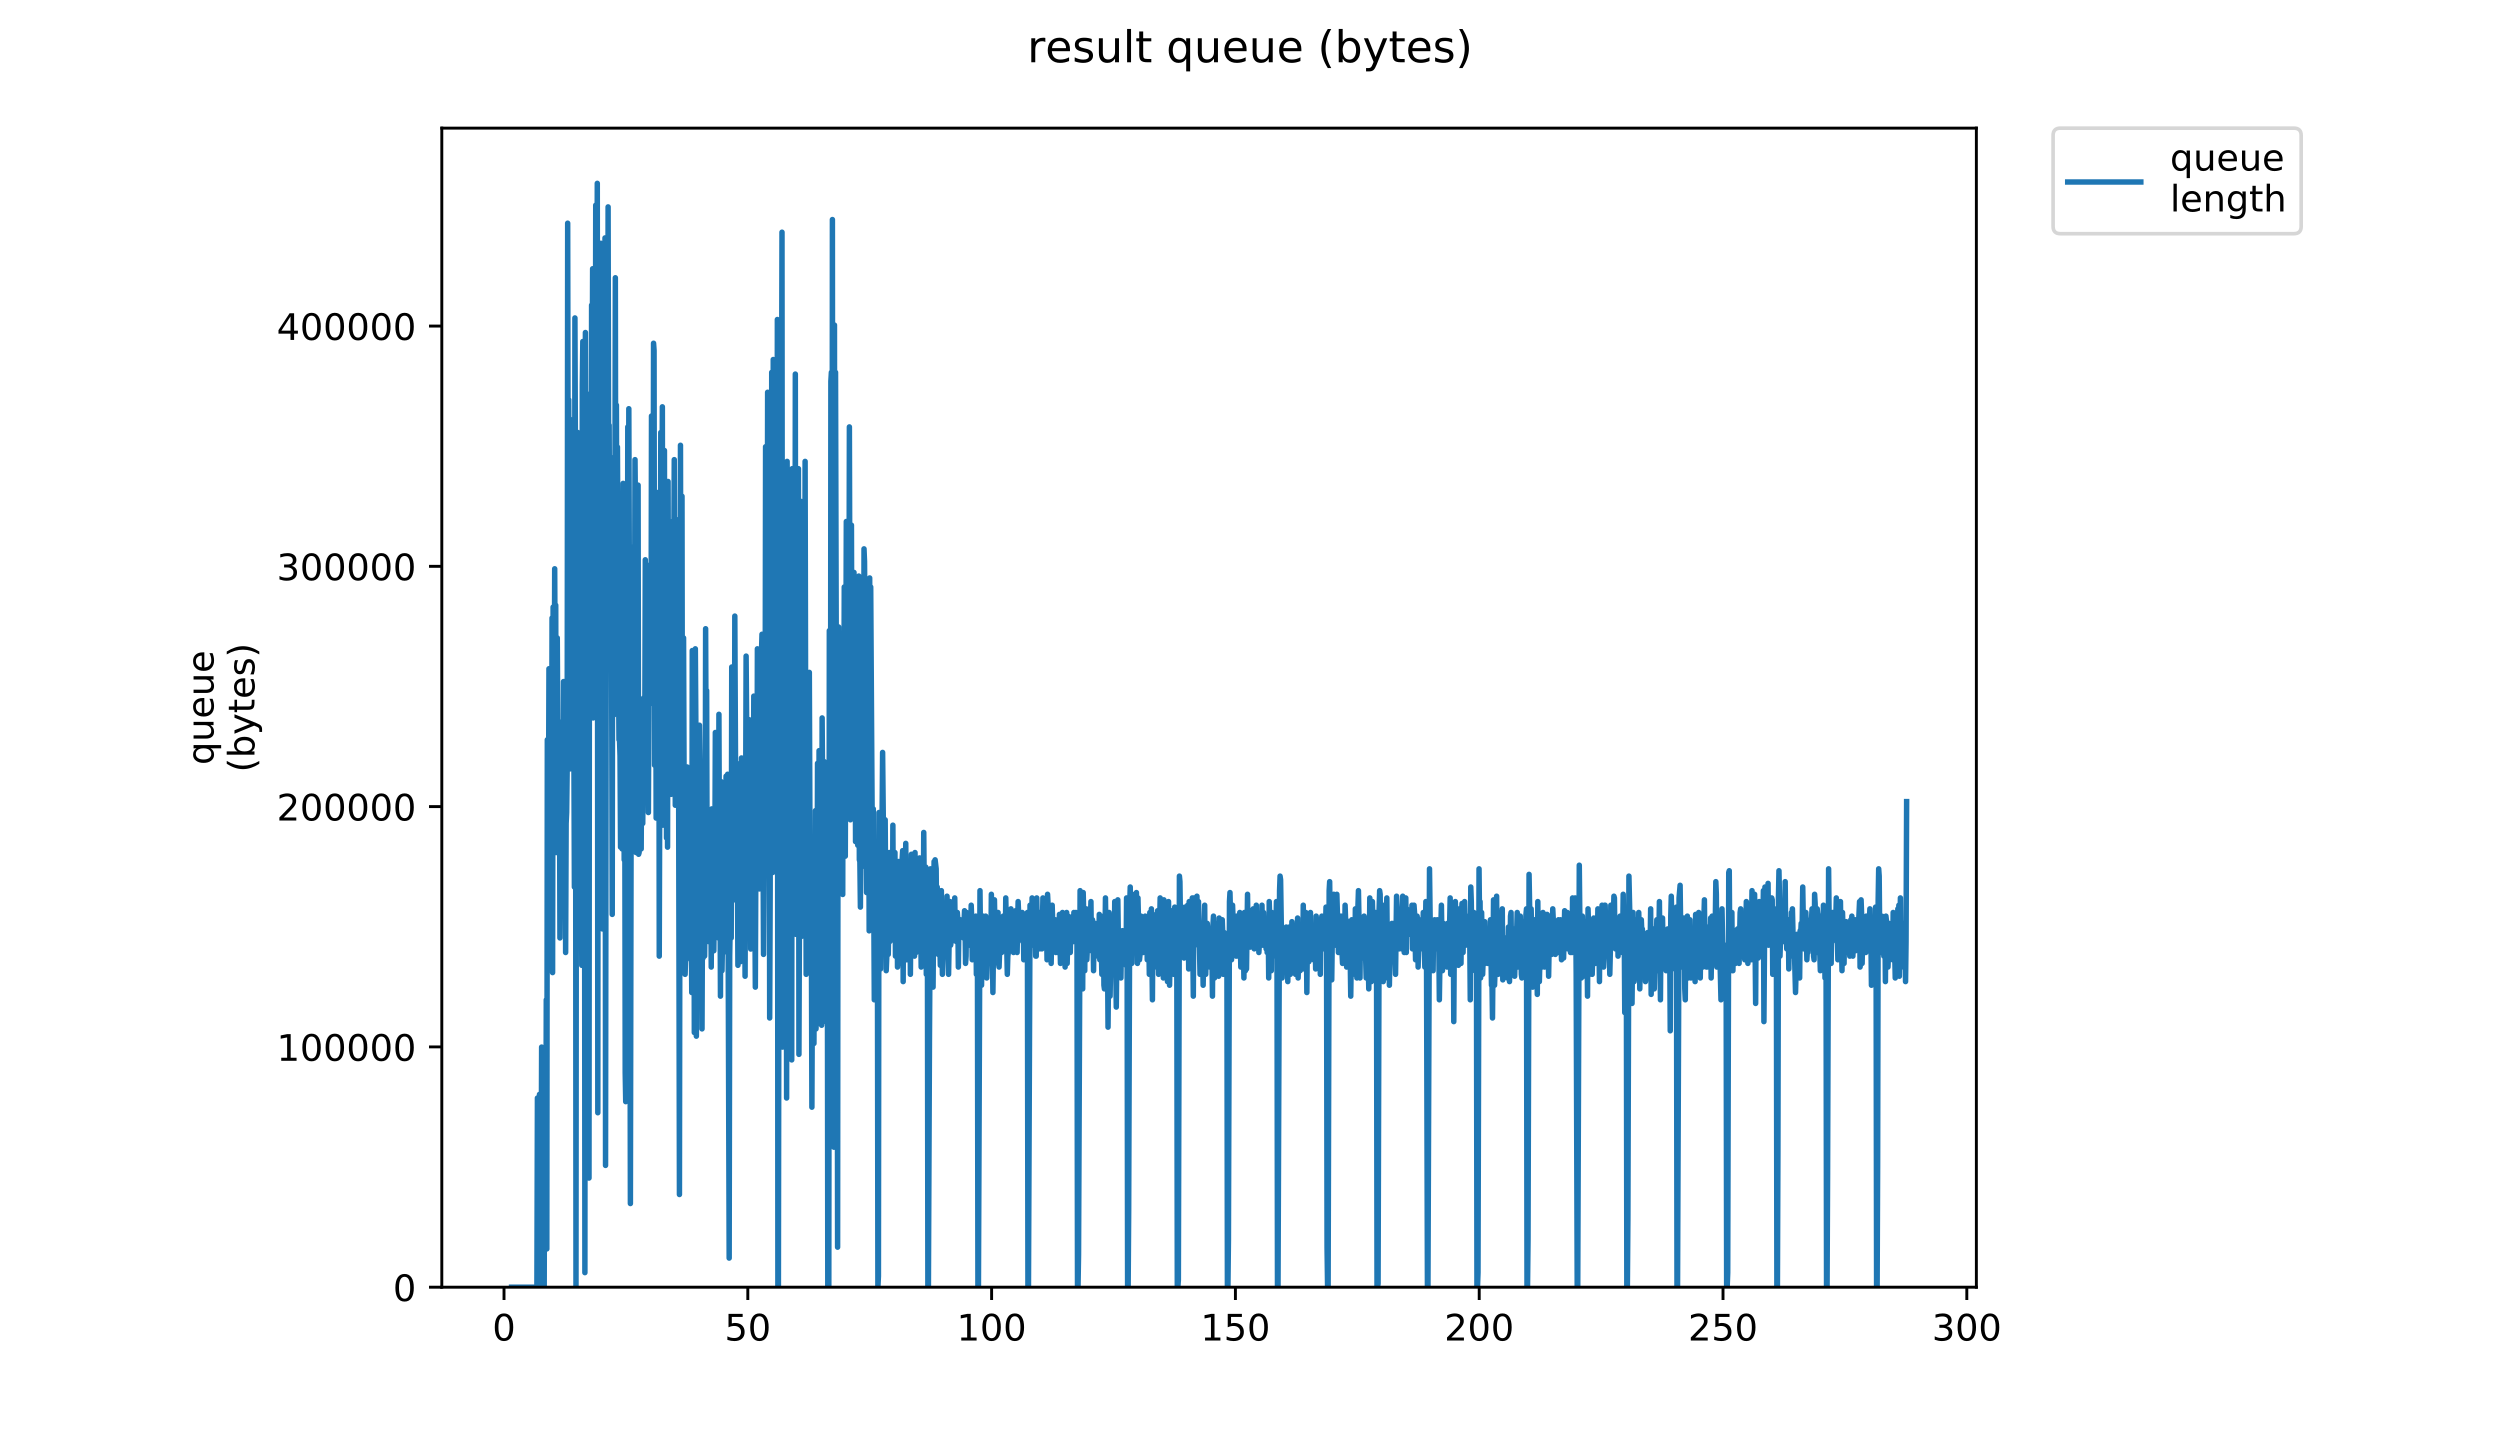<?xml version="1.0" encoding="utf-8" standalone="no"?>
<!DOCTYPE svg PUBLIC "-//W3C//DTD SVG 1.1//EN"
  "http://www.w3.org/Graphics/SVG/1.1/DTD/svg11.dtd">
<!-- Created with matplotlib (https://matplotlib.org/) -->
<svg height="396pt" version="1.1" viewBox="0 0 684 396" width="684pt" xmlns="http://www.w3.org/2000/svg" xmlns:xlink="http://www.w3.org/1999/xlink">
 <defs>
  <style type="text/css">
*{stroke-linecap:butt;stroke-linejoin:round;}
  </style>
 </defs>
 <g id="figure_1">
  <g id="patch_1">
   <path d="M 0 396 
L 684 396 
L 684 0 
L 0 0 
z
" style="fill:#ffffff;"/>
  </g>
  <g id="axes_1">
   <g id="patch_2">
    <path d="M 120.879 352.174 
L 540.734 352.174 
L 540.734 35.062 
L 120.879 35.062 
z
" style="fill:#ffffff;"/>
   </g>
   <g id="matplotlib.axis_1">
    <g id="xtick_1">
     <g id="line2d_1">
      <defs>
       <path d="M 0 0 
L 0 3.5 
" id="m822053a5f5" style="stroke:#000000;stroke-width:0.8;"/>
      </defs>
      <g>
       <use style="stroke:#000000;stroke-width:0.8;" x="137.898" xlink:href="#m822053a5f5" y="352.174"/>
      </g>
     </g>
     <g id="text_1">
      <!-- 0 -->
      <defs>
       <path d="M 31.781 66.406 
Q 24.172 66.406 20.328 58.906 
Q 16.5 51.422 16.5 36.375 
Q 16.5 21.391 20.328 13.891 
Q 24.172 6.391 31.781 6.391 
Q 39.453 6.391 43.281 13.891 
Q 47.125 21.391 47.125 36.375 
Q 47.125 51.422 43.281 58.906 
Q 39.453 66.406 31.781 66.406 
z
M 31.781 74.219 
Q 44.047 74.219 50.516 64.516 
Q 56.984 54.828 56.984 36.375 
Q 56.984 17.969 50.516 8.266 
Q 44.047 -1.422 31.781 -1.422 
Q 19.531 -1.422 13.062 8.266 
Q 6.594 17.969 6.594 36.375 
Q 6.594 54.828 13.062 64.516 
Q 19.531 74.219 31.781 74.219 
z
" id="DejaVuSans-48"/>
      </defs>
      <g transform="translate(134.717 366.773)scale(0.1 -0.1)">
       <use xlink:href="#DejaVuSans-48"/>
      </g>
     </g>
    </g>
    <g id="xtick_2">
     <g id="line2d_2">
      <g>
       <use style="stroke:#000000;stroke-width:0.8;" x="204.602" xlink:href="#m822053a5f5" y="352.174"/>
      </g>
     </g>
     <g id="text_2">
      <!-- 50 -->
      <defs>
       <path d="M 10.797 72.906 
L 49.516 72.906 
L 49.516 64.594 
L 19.828 64.594 
L 19.828 46.734 
Q 21.969 47.469 24.109 47.828 
Q 26.266 48.188 28.422 48.188 
Q 40.625 48.188 47.75 41.5 
Q 54.891 34.812 54.891 23.391 
Q 54.891 11.625 47.562 5.094 
Q 40.234 -1.422 26.906 -1.422 
Q 22.312 -1.422 17.547 -0.641 
Q 12.797 0.141 7.719 1.703 
L 7.719 11.625 
Q 12.109 9.234 16.797 8.062 
Q 21.484 6.891 26.703 6.891 
Q 35.156 6.891 40.078 11.328 
Q 45.016 15.766 45.016 23.391 
Q 45.016 31 40.078 35.438 
Q 35.156 39.891 26.703 39.891 
Q 22.75 39.891 18.812 39.016 
Q 14.891 38.141 10.797 36.281 
z
" id="DejaVuSans-53"/>
      </defs>
      <g transform="translate(198.24 366.773)scale(0.1 -0.1)">
       <use xlink:href="#DejaVuSans-53"/>
       <use x="63.623" xlink:href="#DejaVuSans-48"/>
      </g>
     </g>
    </g>
    <g id="xtick_3">
     <g id="line2d_3">
      <g>
       <use style="stroke:#000000;stroke-width:0.8;" x="271.306" xlink:href="#m822053a5f5" y="352.174"/>
      </g>
     </g>
     <g id="text_3">
      <!-- 100 -->
      <defs>
       <path d="M 12.406 8.297 
L 28.516 8.297 
L 28.516 63.922 
L 10.984 60.406 
L 10.984 69.391 
L 28.422 72.906 
L 38.281 72.906 
L 38.281 8.297 
L 54.391 8.297 
L 54.391 0 
L 12.406 0 
z
" id="DejaVuSans-49"/>
      </defs>
      <g transform="translate(261.762 366.773)scale(0.1 -0.1)">
       <use xlink:href="#DejaVuSans-49"/>
       <use x="63.623" xlink:href="#DejaVuSans-48"/>
       <use x="127.246" xlink:href="#DejaVuSans-48"/>
      </g>
     </g>
    </g>
    <g id="xtick_4">
     <g id="line2d_4">
      <g>
       <use style="stroke:#000000;stroke-width:0.8;" x="338.009" xlink:href="#m822053a5f5" y="352.174"/>
      </g>
     </g>
     <g id="text_4">
      <!-- 150 -->
      <g transform="translate(328.466 366.773)scale(0.1 -0.1)">
       <use xlink:href="#DejaVuSans-49"/>
       <use x="63.623" xlink:href="#DejaVuSans-53"/>
       <use x="127.246" xlink:href="#DejaVuSans-48"/>
      </g>
     </g>
    </g>
    <g id="xtick_5">
     <g id="line2d_5">
      <g>
       <use style="stroke:#000000;stroke-width:0.8;" x="404.713" xlink:href="#m822053a5f5" y="352.174"/>
      </g>
     </g>
     <g id="text_5">
      <!-- 200 -->
      <defs>
       <path d="M 19.188 8.297 
L 53.609 8.297 
L 53.609 0 
L 7.328 0 
L 7.328 8.297 
Q 12.938 14.109 22.625 23.891 
Q 32.328 33.688 34.812 36.531 
Q 39.547 41.844 41.422 45.531 
Q 43.312 49.219 43.312 52.781 
Q 43.312 58.594 39.234 62.25 
Q 35.156 65.922 28.609 65.922 
Q 23.969 65.922 18.812 64.312 
Q 13.672 62.703 7.812 59.422 
L 7.812 69.391 
Q 13.766 71.781 18.938 73 
Q 24.125 74.219 28.422 74.219 
Q 39.75 74.219 46.484 68.547 
Q 53.219 62.891 53.219 53.422 
Q 53.219 48.922 51.531 44.891 
Q 49.859 40.875 45.406 35.406 
Q 44.188 33.984 37.641 27.219 
Q 31.109 20.453 19.188 8.297 
z
" id="DejaVuSans-50"/>
      </defs>
      <g transform="translate(395.169 366.773)scale(0.1 -0.1)">
       <use xlink:href="#DejaVuSans-50"/>
       <use x="63.623" xlink:href="#DejaVuSans-48"/>
       <use x="127.246" xlink:href="#DejaVuSans-48"/>
      </g>
     </g>
    </g>
    <g id="xtick_6">
     <g id="line2d_6">
      <g>
       <use style="stroke:#000000;stroke-width:0.8;" x="471.417" xlink:href="#m822053a5f5" y="352.174"/>
      </g>
     </g>
     <g id="text_6">
      <!-- 250 -->
      <g transform="translate(461.873 366.773)scale(0.1 -0.1)">
       <use xlink:href="#DejaVuSans-50"/>
       <use x="63.623" xlink:href="#DejaVuSans-53"/>
       <use x="127.246" xlink:href="#DejaVuSans-48"/>
      </g>
     </g>
    </g>
    <g id="xtick_7">
     <g id="line2d_7">
      <g>
       <use style="stroke:#000000;stroke-width:0.8;" x="538.12" xlink:href="#m822053a5f5" y="352.174"/>
      </g>
     </g>
     <g id="text_7">
      <!-- 300 -->
      <defs>
       <path d="M 40.578 39.312 
Q 47.656 37.797 51.625 33 
Q 55.609 28.219 55.609 21.188 
Q 55.609 10.406 48.188 4.484 
Q 40.766 -1.422 27.094 -1.422 
Q 22.516 -1.422 17.656 -0.516 
Q 12.797 0.391 7.625 2.203 
L 7.625 11.719 
Q 11.719 9.328 16.594 8.109 
Q 21.484 6.891 26.812 6.891 
Q 36.078 6.891 40.938 10.547 
Q 45.797 14.203 45.797 21.188 
Q 45.797 27.641 41.281 31.266 
Q 36.766 34.906 28.719 34.906 
L 20.219 34.906 
L 20.219 43.016 
L 29.109 43.016 
Q 36.375 43.016 40.234 45.922 
Q 44.094 48.828 44.094 54.297 
Q 44.094 59.906 40.109 62.906 
Q 36.141 65.922 28.719 65.922 
Q 24.656 65.922 20.016 65.031 
Q 15.375 64.156 9.812 62.312 
L 9.812 71.094 
Q 15.438 72.656 20.344 73.438 
Q 25.25 74.219 29.594 74.219 
Q 40.828 74.219 47.359 69.109 
Q 53.906 64.016 53.906 55.328 
Q 53.906 49.266 50.438 45.094 
Q 46.969 40.922 40.578 39.312 
z
" id="DejaVuSans-51"/>
      </defs>
      <g transform="translate(528.577 366.773)scale(0.1 -0.1)">
       <use xlink:href="#DejaVuSans-51"/>
       <use x="63.623" xlink:href="#DejaVuSans-48"/>
       <use x="127.246" xlink:href="#DejaVuSans-48"/>
      </g>
     </g>
    </g>
   </g>
   <g id="matplotlib.axis_2">
    <g id="ytick_1">
     <g id="line2d_8">
      <defs>
       <path d="M 0 0 
L -3.5 0 
" id="ma04e5656ce" style="stroke:#000000;stroke-width:0.8;"/>
      </defs>
      <g>
       <use style="stroke:#000000;stroke-width:0.8;" x="120.879" xlink:href="#ma04e5656ce" y="352.174"/>
      </g>
     </g>
     <g id="text_8">
      <!-- 0 -->
      <g transform="translate(107.516 355.973)scale(0.1 -0.1)">
       <use xlink:href="#DejaVuSans-48"/>
      </g>
     </g>
    </g>
    <g id="ytick_2">
     <g id="line2d_9">
      <g>
       <use style="stroke:#000000;stroke-width:0.8;" x="120.879" xlink:href="#ma04e5656ce" y="286.433"/>
      </g>
     </g>
     <g id="text_9">
      <!-- 100000 -->
      <g transform="translate(75.704 290.232)scale(0.1 -0.1)">
       <use xlink:href="#DejaVuSans-49"/>
       <use x="63.623" xlink:href="#DejaVuSans-48"/>
       <use x="127.246" xlink:href="#DejaVuSans-48"/>
       <use x="190.869" xlink:href="#DejaVuSans-48"/>
       <use x="254.492" xlink:href="#DejaVuSans-48"/>
       <use x="318.115" xlink:href="#DejaVuSans-48"/>
      </g>
     </g>
    </g>
    <g id="ytick_3">
     <g id="line2d_10">
      <g>
       <use style="stroke:#000000;stroke-width:0.8;" x="120.879" xlink:href="#ma04e5656ce" y="220.692"/>
      </g>
     </g>
     <g id="text_10">
      <!-- 200000 -->
      <g transform="translate(75.704 224.491)scale(0.1 -0.1)">
       <use xlink:href="#DejaVuSans-50"/>
       <use x="63.623" xlink:href="#DejaVuSans-48"/>
       <use x="127.246" xlink:href="#DejaVuSans-48"/>
       <use x="190.869" xlink:href="#DejaVuSans-48"/>
       <use x="254.492" xlink:href="#DejaVuSans-48"/>
       <use x="318.115" xlink:href="#DejaVuSans-48"/>
      </g>
     </g>
    </g>
    <g id="ytick_4">
     <g id="line2d_11">
      <g>
       <use style="stroke:#000000;stroke-width:0.8;" x="120.879" xlink:href="#ma04e5656ce" y="154.951"/>
      </g>
     </g>
     <g id="text_11">
      <!-- 300000 -->
      <g transform="translate(75.704 158.75)scale(0.1 -0.1)">
       <use xlink:href="#DejaVuSans-51"/>
       <use x="63.623" xlink:href="#DejaVuSans-48"/>
       <use x="127.246" xlink:href="#DejaVuSans-48"/>
       <use x="190.869" xlink:href="#DejaVuSans-48"/>
       <use x="254.492" xlink:href="#DejaVuSans-48"/>
       <use x="318.115" xlink:href="#DejaVuSans-48"/>
      </g>
     </g>
    </g>
    <g id="ytick_5">
     <g id="line2d_12">
      <g>
       <use style="stroke:#000000;stroke-width:0.8;" x="120.879" xlink:href="#ma04e5656ce" y="89.209"/>
      </g>
     </g>
     <g id="text_12">
      <!-- 400000 -->
      <defs>
       <path d="M 37.797 64.312 
L 12.891 25.391 
L 37.797 25.391 
z
M 35.203 72.906 
L 47.609 72.906 
L 47.609 25.391 
L 58.016 25.391 
L 58.016 17.188 
L 47.609 17.188 
L 47.609 0 
L 37.797 0 
L 37.797 17.188 
L 4.891 17.188 
L 4.891 26.703 
z
" id="DejaVuSans-52"/>
      </defs>
      <g transform="translate(75.704 93.009)scale(0.1 -0.1)">
       <use xlink:href="#DejaVuSans-52"/>
       <use x="63.623" xlink:href="#DejaVuSans-48"/>
       <use x="127.246" xlink:href="#DejaVuSans-48"/>
       <use x="190.869" xlink:href="#DejaVuSans-48"/>
       <use x="254.492" xlink:href="#DejaVuSans-48"/>
       <use x="318.115" xlink:href="#DejaVuSans-48"/>
      </g>
     </g>
    </g>
    <g id="text_13">
     <!-- queue -->
     <defs>
      <path d="M 14.797 27.297 
Q 14.797 17.391 18.875 11.75 
Q 22.953 6.109 30.078 6.109 
Q 37.203 6.109 41.297 11.75 
Q 45.406 17.391 45.406 27.297 
Q 45.406 37.203 41.297 42.844 
Q 37.203 48.484 30.078 48.484 
Q 22.953 48.484 18.875 42.844 
Q 14.797 37.203 14.797 27.297 
z
M 45.406 8.203 
Q 42.578 3.328 38.25 0.953 
Q 33.938 -1.422 27.875 -1.422 
Q 17.969 -1.422 11.734 6.484 
Q 5.516 14.406 5.516 27.297 
Q 5.516 40.188 11.734 48.094 
Q 17.969 56 27.875 56 
Q 33.938 56 38.25 53.625 
Q 42.578 51.266 45.406 46.391 
L 45.406 54.688 
L 54.391 54.688 
L 54.391 -20.797 
L 45.406 -20.797 
z
" id="DejaVuSans-113"/>
      <path d="M 8.5 21.578 
L 8.5 54.688 
L 17.484 54.688 
L 17.484 21.922 
Q 17.484 14.156 20.5 10.266 
Q 23.531 6.391 29.594 6.391 
Q 36.859 6.391 41.078 11.031 
Q 45.312 15.672 45.312 23.688 
L 45.312 54.688 
L 54.297 54.688 
L 54.297 0 
L 45.312 0 
L 45.312 8.406 
Q 42.047 3.422 37.719 1 
Q 33.406 -1.422 27.688 -1.422 
Q 18.266 -1.422 13.375 4.438 
Q 8.5 10.297 8.5 21.578 
z
M 31.109 56 
z
" id="DejaVuSans-117"/>
      <path d="M 56.203 29.594 
L 56.203 25.203 
L 14.891 25.203 
Q 15.484 15.922 20.484 11.062 
Q 25.484 6.203 34.422 6.203 
Q 39.594 6.203 44.453 7.469 
Q 49.312 8.734 54.109 11.281 
L 54.109 2.781 
Q 49.266 0.734 44.188 -0.344 
Q 39.109 -1.422 33.891 -1.422 
Q 20.797 -1.422 13.156 6.188 
Q 5.516 13.812 5.516 26.812 
Q 5.516 40.234 12.766 48.109 
Q 20.016 56 32.328 56 
Q 43.359 56 49.781 48.891 
Q 56.203 41.797 56.203 29.594 
z
M 47.219 32.234 
Q 47.125 39.594 43.094 43.984 
Q 39.062 48.391 32.422 48.391 
Q 24.906 48.391 20.391 44.141 
Q 15.875 39.891 15.188 32.172 
z
" id="DejaVuSans-101"/>
     </defs>
     <g transform="translate(58.426 209.283)rotate(-90)scale(0.1 -0.1)">
      <use xlink:href="#DejaVuSans-113"/>
      <use x="63.477" xlink:href="#DejaVuSans-117"/>
      <use x="126.855" xlink:href="#DejaVuSans-101"/>
      <use x="188.379" xlink:href="#DejaVuSans-117"/>
      <use x="251.758" xlink:href="#DejaVuSans-101"/>
     </g>
     <!-- (bytes) -->
     <defs>
      <path d="M 31 75.875 
Q 24.469 64.656 21.281 53.656 
Q 18.109 42.672 18.109 31.391 
Q 18.109 20.125 21.312 9.062 
Q 24.516 -2 31 -13.188 
L 23.188 -13.188 
Q 15.875 -1.703 12.234 9.375 
Q 8.594 20.453 8.594 31.391 
Q 8.594 42.281 12.203 53.312 
Q 15.828 64.359 23.188 75.875 
z
" id="DejaVuSans-40"/>
      <path d="M 48.688 27.297 
Q 48.688 37.203 44.609 42.844 
Q 40.531 48.484 33.406 48.484 
Q 26.266 48.484 22.188 42.844 
Q 18.109 37.203 18.109 27.297 
Q 18.109 17.391 22.188 11.75 
Q 26.266 6.109 33.406 6.109 
Q 40.531 6.109 44.609 11.75 
Q 48.688 17.391 48.688 27.297 
z
M 18.109 46.391 
Q 20.953 51.266 25.266 53.625 
Q 29.594 56 35.594 56 
Q 45.562 56 51.781 48.094 
Q 58.016 40.188 58.016 27.297 
Q 58.016 14.406 51.781 6.484 
Q 45.562 -1.422 35.594 -1.422 
Q 29.594 -1.422 25.266 0.953 
Q 20.953 3.328 18.109 8.203 
L 18.109 0 
L 9.078 0 
L 9.078 75.984 
L 18.109 75.984 
z
" id="DejaVuSans-98"/>
      <path d="M 32.172 -5.078 
Q 28.375 -14.844 24.75 -17.812 
Q 21.141 -20.797 15.094 -20.797 
L 7.906 -20.797 
L 7.906 -13.281 
L 13.188 -13.281 
Q 16.891 -13.281 18.938 -11.516 
Q 21 -9.766 23.484 -3.219 
L 25.094 0.875 
L 2.984 54.688 
L 12.5 54.688 
L 29.594 11.922 
L 46.688 54.688 
L 56.203 54.688 
z
" id="DejaVuSans-121"/>
      <path d="M 18.312 70.219 
L 18.312 54.688 
L 36.812 54.688 
L 36.812 47.703 
L 18.312 47.703 
L 18.312 18.016 
Q 18.312 11.328 20.141 9.422 
Q 21.969 7.516 27.594 7.516 
L 36.812 7.516 
L 36.812 0 
L 27.594 0 
Q 17.188 0 13.234 3.875 
Q 9.281 7.766 9.281 18.016 
L 9.281 47.703 
L 2.688 47.703 
L 2.688 54.688 
L 9.281 54.688 
L 9.281 70.219 
z
" id="DejaVuSans-116"/>
      <path d="M 44.281 53.078 
L 44.281 44.578 
Q 40.484 46.531 36.375 47.5 
Q 32.281 48.484 27.875 48.484 
Q 21.188 48.484 17.844 46.438 
Q 14.5 44.391 14.5 40.281 
Q 14.5 37.156 16.891 35.375 
Q 19.281 33.594 26.516 31.984 
L 29.594 31.297 
Q 39.156 29.25 43.188 25.516 
Q 47.219 21.781 47.219 15.094 
Q 47.219 7.469 41.188 3.016 
Q 35.156 -1.422 24.609 -1.422 
Q 20.219 -1.422 15.453 -0.562 
Q 10.688 0.297 5.422 2 
L 5.422 11.281 
Q 10.406 8.688 15.234 7.391 
Q 20.062 6.109 24.812 6.109 
Q 31.156 6.109 34.562 8.281 
Q 37.984 10.453 37.984 14.406 
Q 37.984 18.062 35.516 20.016 
Q 33.062 21.969 24.703 23.781 
L 21.578 24.516 
Q 13.234 26.266 9.516 29.906 
Q 5.812 33.547 5.812 39.891 
Q 5.812 47.609 11.281 51.797 
Q 16.75 56 26.812 56 
Q 31.781 56 36.172 55.266 
Q 40.578 54.547 44.281 53.078 
z
" id="DejaVuSans-115"/>
      <path d="M 8.016 75.875 
L 15.828 75.875 
Q 23.141 64.359 26.781 53.312 
Q 30.422 42.281 30.422 31.391 
Q 30.422 20.453 26.781 9.375 
Q 23.141 -1.703 15.828 -13.188 
L 8.016 -13.188 
Q 14.5 -2 17.703 9.062 
Q 20.906 20.125 20.906 31.391 
Q 20.906 42.672 17.703 53.656 
Q 14.5 64.656 8.016 75.875 
z
" id="DejaVuSans-41"/>
     </defs>
     <g transform="translate(69.624 211.295)rotate(-90)scale(0.1 -0.1)">
      <use xlink:href="#DejaVuSans-40"/>
      <use x="39.014" xlink:href="#DejaVuSans-98"/>
      <use x="102.49" xlink:href="#DejaVuSans-121"/>
      <use x="161.67" xlink:href="#DejaVuSans-116"/>
      <use x="200.879" xlink:href="#DejaVuSans-101"/>
      <use x="262.402" xlink:href="#DejaVuSans-115"/>
      <use x="314.502" xlink:href="#DejaVuSans-41"/>
     </g>
    </g>
   </g>
   <g id="line2d_13">
    <path clip-path="url(#pda1ee5c877)" d="M 139.963 352.174 
L 146.897 352.174 
L 147.039 300.417 
L 147.18 351.179 
L 147.32 334.258 
L 147.461 345.207 
L 147.602 299.422 
L 147.742 351.179 
L 147.889 321.319 
L 148.04 329.286 
L 148.187 286.483 
L 148.328 338.24 
L 148.47 314.352 
L 148.61 352.174 
L 148.752 342.221 
L 148.893 352.174 
L 149.035 296.436 
L 149.318 340.23 
L 149.459 273.544 
L 149.606 341.703 
L 149.746 202.401 
L 149.893 207.378 
L 150.044 230.27 
L 150.193 182.969 
L 150.476 236.717 
L 150.617 248.661 
L 150.899 237.238 
L 151.039 169.081 
L 151.186 266.102 
L 151.332 166.095 
L 151.622 203.399 
L 151.763 155.621 
L 151.904 187.471 
L 152.045 165.574 
L 152.187 233.256 
L 152.468 174.532 
L 152.763 227.284 
L 152.913 197.425 
L 153.056 204.867 
L 153.197 256.623 
L 153.338 237.238 
L 153.482 235.247 
L 153.624 218.326 
L 153.765 237.238 
L 153.906 216.336 
L 154.047 234.252 
L 154.188 186.476 
L 154.33 229.275 
L 154.471 186.476 
L 154.613 186.476 
L 154.754 260.605 
L 154.895 225.294 
L 155.035 222.259 
L 155.176 210.32 
L 155.316 61.066 
L 155.457 140.171 
L 155.597 109.362 
L 155.738 154.151 
L 155.88 139.221 
L 156.021 210.364 
L 156.162 114.813 
L 156.587 196.904 
L 156.728 130.738 
L 156.868 160.598 
L 157.154 242.689 
L 157.297 86.99 
L 157.439 124.766 
L 157.588 352.174 
L 157.737 157.137 
L 158.036 118.32 
L 158.184 210.364 
L 158.468 136.235 
L 158.609 157.137 
L 158.753 211.834 
L 158.894 185.006 
L 159.176 264.111 
L 159.318 105.38 
L 159.459 93.437 
L 159.601 160.123 
L 159.743 115.334 
L 159.885 146.189 
L 160.026 348.193 
L 160.166 90.977 
L 160.307 155.146 
L 160.448 298.427 
L 160.728 134.245 
L 160.869 132.254 
L 161.01 107.892 
L 161.152 322.315 
L 161.294 125.287 
L 161.435 110.357 
L 161.577 110.357 
L 161.718 177.518 
L 161.86 83.483 
L 162.001 113.343 
L 162.142 73.53 
L 162.284 196.429 
L 162.424 169.081 
L 162.565 179.509 
L 162.707 143.203 
L 162.85 138.226 
L 162.992 56.135 
L 163.134 175.528 
L 163.418 50.163 
L 163.56 304.445 
L 163.701 84.953 
L 163.842 87.465 
L 163.983 141.212 
L 164.124 140.217 
L 164.265 125.761 
L 164.406 66.563 
L 164.546 211.359 
L 164.686 149.175 
L 164.827 254.158 
L 165.108 172.542 
L 165.25 240.744 
L 165.531 65.093 
L 165.674 318.854 
L 165.955 96.423 
L 166.237 179.034 
L 166.378 56.61 
L 166.518 127.277 
L 166.659 116.329 
L 166.802 153.63 
L 167.083 166.095 
L 167.224 133.249 
L 167.506 250.177 
L 167.646 125.241 
L 167.787 165.574 
L 167.929 131.733 
L 168.071 195.523 
L 168.216 154.151 
L 168.359 75.995 
L 168.502 182.02 
L 168.644 110.832 
L 168.785 159.128 
L 168.928 122.301 
L 169.214 183.015 
L 169.356 202.401 
L 169.5 202.401 
L 169.642 206.857 
L 169.784 231.786 
L 169.925 198.42 
L 170.066 194.439 
L 170.209 232.261 
L 170.492 132.254 
L 170.776 235.247 
L 170.916 197.945 
L 171.057 293.45 
L 171.197 301.413 
L 171.339 185.481 
L 171.479 191.453 
L 171.62 202.401 
L 171.761 116.804 
L 171.904 197.425 
L 172.044 111.827 
L 172.188 159.082 
L 172.475 329.286 
L 172.755 179.509 
L 172.896 171.546 
L 173.037 179.509 
L 173.177 149.649 
L 173.318 219.322 
L 173.458 181.5 
L 173.598 183.49 
L 173.739 125.761 
L 173.88 141.687 
L 174.021 233.256 
L 174.302 172.542 
L 174.583 132.729 
L 174.723 233.731 
L 174.866 233.256 
L 175.007 206.383 
L 175.148 213.35 
L 175.288 196.904 
L 175.429 232.261 
L 175.57 202.401 
L 175.711 196.429 
L 175.851 225.294 
L 176.133 190.932 
L 176.274 218.326 
L 176.415 200.411 
L 176.555 153.156 
L 176.836 204.392 
L 176.977 219.322 
L 177.118 200.411 
L 177.259 156.616 
L 177.399 222.308 
L 177.681 154.626 
L 177.823 186.476 
L 177.966 163.584 
L 178.108 192.448 
L 178.249 113.818 
L 178.39 117.799 
L 178.671 175.528 
L 178.812 93.911 
L 178.953 95.902 
L 179.1 209.369 
L 179.381 145.668 
L 179.521 223.824 
L 179.663 134.719 
L 179.805 144.159 
L 179.945 195.909 
L 180.228 138.226 
L 180.371 261.6 
L 180.794 118.32 
L 180.936 190.457 
L 181.22 111.306 
L 181.362 225.768 
L 181.79 123.25 
L 181.933 224.298 
L 182.216 150.645 
L 182.358 229.275 
L 182.499 159.082 
L 182.641 231.786 
L 182.782 131.733 
L 182.923 181.974 
L 183.065 189.935 
L 183.205 144.198 
L 183.347 170.03 
L 183.488 174.532 
L 183.629 217.331 
L 183.772 198.895 
L 183.912 142.682 
L 184.196 183.965 
L 184.479 125.761 
L 184.76 220.317 
L 184.901 151.64 
L 185.042 212.354 
L 185.328 187.992 
L 185.469 142.207 
L 185.611 181.5 
L 185.895 326.816 
L 186.176 121.826 
L 186.316 199.415 
L 186.456 190.503 
L 186.596 135.761 
L 186.736 242.214 
L 186.878 184.96 
L 187.021 174.532 
L 187.303 252.642 
L 187.445 266.576 
L 187.585 261.6 
L 187.725 262.595 
L 188.004 209.843 
L 188.145 246.67 
L 188.285 241.693 
L 188.565 216.81 
L 188.705 226.764 
L 188.844 210.838 
L 188.984 261.6 
L 189.124 252.167 
L 189.264 271.553 
L 189.404 177.993 
L 189.685 257.619 
L 189.825 204.392 
L 189.965 282.502 
L 190.104 280.511 
L 190.244 177.518 
L 190.384 198.42 
L 190.524 283.497 
L 190.805 219.322 
L 191.086 271.553 
L 191.366 198.42 
L 191.506 208.848 
L 191.646 251.647 
L 191.926 219.322 
L 192.069 281.506 
L 192.212 247.665 
L 192.356 262.121 
L 192.496 261.6 
L 192.636 238.707 
L 192.777 261.572 
L 192.917 249.656 
L 193.057 172.021 
L 193.196 208.848 
L 193.336 188.941 
L 193.477 244.679 
L 193.617 233.731 
L 193.757 236.717 
L 193.897 257.619 
L 194.177 222.782 
L 194.316 255.628 
L 194.456 238.233 
L 194.596 264.586 
L 194.737 221.312 
L 194.877 255.153 
L 195.158 223.778 
L 195.298 260.13 
L 195.577 237.712 
L 195.717 200.411 
L 195.857 256.149 
L 195.997 255.628 
L 196.137 223.778 
L 196.277 249.656 
L 196.417 233.256 
L 196.557 256.623 
L 196.697 195.434 
L 196.836 235.712 
L 196.976 236.717 
L 197.116 272.548 
L 197.256 213.824 
L 197.536 265.581 
L 197.675 257.619 
L 197.955 214.82 
L 198.235 248.661 
L 198.517 219.322 
L 198.657 212.354 
L 198.938 260.605 
L 199.079 211.834 
L 199.503 344.212 
L 199.642 261.6 
L 199.782 252.642 
L 199.922 235.712 
L 200.062 256.623 
L 200.202 182.495 
L 200.482 235.712 
L 200.622 231.74 
L 200.762 244.205 
L 200.902 246.195 
L 201.043 168.56 
L 201.326 226.764 
L 201.467 208.848 
L 201.608 208.848 
L 201.892 264.111 
L 202.033 250.651 
L 202.175 224.298 
L 202.315 248.707 
L 202.455 233.777 
L 202.595 263.116 
L 202.875 207.378 
L 203.015 255.153 
L 203.154 245.2 
L 203.294 218.326 
L 203.434 217.806 
L 203.574 207.853 
L 203.853 267.097 
L 204.134 179.509 
L 204.693 248.186 
L 204.973 196.904 
L 205.253 235.712 
L 205.399 259.655 
L 205.539 210.838 
L 205.679 252.167 
L 205.819 221.787 
L 205.959 254.679 
L 206.239 190.457 
L 206.381 241.693 
L 206.521 246.67 
L 206.66 270.083 
L 206.801 234.772 
L 206.941 235.247 
L 207.081 242.214 
L 207.221 177.518 
L 207.361 216.81 
L 207.5 186.951 
L 207.78 243.209 
L 207.92 215.34 
L 208.06 211.88 
L 208.2 236.242 
L 208.34 178.514 
L 208.48 173.537 
L 208.62 240.223 
L 208.76 230.27 
L 208.901 261.125 
L 209.181 215.861 
L 209.322 214.866 
L 209.462 122.227 
L 209.602 147.138 
L 209.743 134.199 
L 209.883 197.899 
L 210.022 107.325 
L 210.302 160.077 
L 210.442 174.012 
L 210.582 278.52 
L 210.721 243.209 
L 210.862 133.203 
L 211.001 237.712 
L 211.141 101.874 
L 211.281 144.673 
L 211.421 238.707 
L 211.56 98.367 
L 211.7 174.532 
L 211.84 147.138 
L 211.98 159.082 
L 212.26 231.74 
L 212.402 218.801 
L 212.543 235.247 
L 212.686 87.419 
L 212.828 352.174 
L 212.97 352.174 
L 213.255 153.63 
L 213.394 243.684 
L 213.535 153.11 
L 213.675 186.476 
L 213.954 63.531 
L 214.094 286.483 
L 214.234 212.354 
L 214.374 255.153 
L 214.515 232.261 
L 214.655 161.072 
L 214.795 251.172 
L 215.075 172.021 
L 215.215 300.417 
L 215.355 126.236 
L 215.494 162.068 
L 215.634 143.157 
L 215.774 189.935 
L 215.914 277.525 
L 216.054 235.712 
L 216.194 269.562 
L 216.334 163.063 
L 216.613 289.99 
L 216.753 128.227 
L 216.893 210.838 
L 217.032 176.523 
L 217.174 209.369 
L 217.315 168.04 
L 217.461 242.689 
L 217.601 102.348 
L 217.744 255.628 
L 217.885 168.56 
L 218.027 162.068 
L 218.307 201.881 
L 218.447 128.227 
L 218.587 288.474 
L 219.155 137.185 
L 219.434 256.149 
L 219.574 167.047 
L 219.714 208.848 
L 219.854 159.082 
L 219.995 223.778 
L 220.137 215.34 
L 220.278 126.236 
L 220.567 266.576 
L 220.711 202.876 
L 220.855 263.591 
L 220.999 241.219 
L 221.14 239.703 
L 221.432 183.965 
L 221.713 258.614 
L 221.853 262.595 
L 221.993 254.158 
L 222.133 302.929 
L 222.412 233.731 
L 222.693 285.488 
L 222.834 255.628 
L 222.974 280.036 
L 223.115 221.787 
L 223.255 281.506 
L 223.396 277.525 
L 223.536 259.609 
L 223.676 208.848 
L 223.816 263.591 
L 223.957 245.675 
L 224.097 205.387 
L 224.377 280.036 
L 224.657 235.712 
L 224.797 280.511 
L 224.936 196.429 
L 225.218 238.233 
L 225.361 278.52 
L 225.501 208.373 
L 225.641 270.558 
L 225.782 224.773 
L 225.923 279.516 
L 226.202 231.266 
L 226.342 229.275 
L 226.482 352.174 
L 226.762 352.174 
L 226.903 172.542 
L 227.045 306.397 
L 227.185 291.46 
L 227.325 104.339 
L 227.465 101.874 
L 227.604 275.06 
L 227.744 60.07 
L 227.884 261.6 
L 228.025 151.64 
L 228.168 313.877 
L 228.308 88.935 
L 228.453 256.149 
L 228.6 101.874 
L 228.888 210.838 
L 229.027 197.899 
L 229.167 341.226 
L 229.307 173.537 
L 229.447 171.546 
L 229.588 241.693 
L 229.867 183.49 
L 230.569 244.725 
L 230.709 173.062 
L 230.85 207.853 
L 230.99 160.598 
L 231.13 179.509 
L 231.271 234.252 
L 231.551 142.682 
L 231.69 159.602 
L 231.83 201.406 
L 231.97 205.387 
L 232.11 188.467 
L 232.25 192.448 
L 232.392 116.804 
L 232.672 224.298 
L 232.952 143.677 
L 233.091 191.453 
L 233.231 187.471 
L 233.371 171.546 
L 233.512 179.509 
L 233.652 156.616 
L 233.792 212.354 
L 233.932 177.993 
L 234.076 230.27 
L 234.357 171.546 
L 234.687 231.266 
L 234.968 157.612 
L 235.115 235.247 
L 235.26 235.712 
L 235.405 248.186 
L 235.549 211.88 
L 235.694 237.238 
L 235.834 234.726 
L 236.114 176.523 
L 236.254 235.768 
L 236.394 150.17 
L 236.535 153.63 
L 236.675 174.012 
L 236.814 223.303 
L 236.954 227.759 
L 237.096 244.205 
L 237.237 190.457 
L 237.523 241.693 
L 237.664 206.383 
L 237.803 254.679 
L 237.943 158.132 
L 238.083 203.399 
L 238.223 160.598 
L 238.786 250.177 
L 238.928 221.312 
L 239.209 273.544 
L 239.349 265.627 
L 239.49 241.219 
L 239.63 254.633 
L 239.77 256.149 
L 239.909 234.726 
L 240.049 244.725 
L 240.19 352.174 
L 240.337 349.188 
L 240.482 222.308 
L 240.625 252.167 
L 240.768 253.163 
L 240.911 265.107 
L 241.197 227.759 
L 241.34 223.778 
L 241.481 205.862 
L 241.903 246.67 
L 242.043 246.67 
L 242.184 224.298 
L 242.463 265.581 
L 242.604 262.121 
L 242.744 235.712 
L 243.026 261.125 
L 243.167 252.642 
L 243.307 233.256 
L 243.447 257.619 
L 243.588 253.637 
L 243.869 236.717 
L 244.009 254.633 
L 244.15 257.144 
L 244.291 225.768 
L 244.433 251.647 
L 244.573 256.623 
L 244.714 236.717 
L 244.854 233.256 
L 244.995 261.6 
L 245.135 257.619 
L 245.276 240.223 
L 245.416 241.693 
L 245.557 264.586 
L 245.838 235.712 
L 246.12 263.591 
L 246.26 241.693 
L 246.4 245.2 
L 246.542 257.619 
L 246.683 254.633 
L 246.823 235.247 
L 246.964 232.736 
L 247.106 268.567 
L 247.247 239.228 
L 247.39 242.689 
L 247.531 254.633 
L 247.671 251.172 
L 247.812 230.745 
L 248.095 262.595 
L 248.236 237.712 
L 248.377 244.205 
L 248.517 262.595 
L 248.799 238.233 
L 248.941 241.693 
L 249.081 266.576 
L 249.361 233.731 
L 249.644 258.139 
L 249.785 240.698 
L 249.925 244.205 
L 250.206 261.6 
L 250.347 233.256 
L 250.63 260.605 
L 250.912 237.712 
L 251.052 242.689 
L 251.192 255.153 
L 251.332 238.707 
L 251.472 257.144 
L 251.611 234.726 
L 251.751 236.242 
L 252.031 264.586 
L 252.172 239.228 
L 252.313 238.707 
L 252.454 257.619 
L 252.595 254.158 
L 252.736 227.759 
L 253.017 260.605 
L 253.158 262.595 
L 253.298 237.238 
L 253.439 266.576 
L 253.721 240.223 
L 253.865 352.174 
L 254.012 352.174 
L 254.299 284.492 
L 254.582 237.712 
L 254.723 249.176 
L 254.863 247.191 
L 255.003 255.628 
L 255.145 251.647 
L 255.285 270.083 
L 255.566 235.712 
L 255.706 258.614 
L 255.848 235.247 
L 256.135 237.712 
L 256.279 255.153 
L 256.423 242.689 
L 256.707 261.125 
L 256.847 250.651 
L 256.993 260.605 
L 257.133 257.619 
L 257.273 264.111 
L 257.414 244.205 
L 257.555 243.684 
L 257.837 266.576 
L 258.259 253.163 
L 258.4 251.647 
L 258.68 258.614 
L 258.822 257.619 
L 258.963 257.619 
L 259.104 245.2 
L 259.387 256.623 
L 259.528 266.576 
L 259.81 250.651 
L 259.953 246.67 
L 260.093 258.614 
L 260.234 257.619 
L 260.375 257.619 
L 260.515 255.628 
L 260.656 250.651 
L 260.797 251.647 
L 260.937 256.623 
L 261.218 245.675 
L 261.358 255.628 
L 261.5 255.628 
L 261.641 257.619 
L 261.782 256.623 
L 261.923 249.656 
L 262.063 251.647 
L 262.204 264.586 
L 262.344 253.637 
L 262.485 253.637 
L 262.625 255.153 
L 262.765 251.647 
L 262.906 254.633 
L 263.048 253.637 
L 263.189 254.633 
L 263.33 251.647 
L 263.611 256.623 
L 263.893 249.176 
L 264.034 252.642 
L 264.175 263.591 
L 264.316 261.6 
L 264.457 249.656 
L 264.598 251.172 
L 264.879 258.614 
L 265.02 254.633 
L 265.16 258.614 
L 265.301 250.651 
L 265.441 253.637 
L 265.582 253.637 
L 265.722 247.665 
L 265.864 251.647 
L 266.005 262.595 
L 266.146 255.628 
L 266.286 257.619 
L 266.426 257.619 
L 266.567 251.647 
L 266.709 257.619 
L 266.851 255.628 
L 266.992 250.651 
L 267.134 266.576 
L 267.276 254.633 
L 267.417 254.633 
L 267.558 352.174 
L 267.7 352.174 
L 268.124 243.684 
L 268.406 269.562 
L 268.547 269.562 
L 268.689 258.614 
L 268.829 264.586 
L 268.97 250.651 
L 269.11 260.605 
L 269.25 261.6 
L 269.391 263.591 
L 269.683 250.651 
L 269.824 255.628 
L 269.965 267.572 
L 270.248 256.623 
L 270.389 263.591 
L 270.531 263.591 
L 270.671 259.609 
L 270.812 262.595 
L 270.953 257.144 
L 271.095 260.13 
L 271.236 244.679 
L 271.376 251.172 
L 271.657 271.553 
L 271.939 250.177 
L 272.08 246.195 
L 272.361 262.595 
L 272.502 260.605 
L 272.784 251.647 
L 272.924 257.619 
L 273.064 249.656 
L 273.204 263.591 
L 273.345 264.586 
L 273.627 256.623 
L 273.908 253.637 
L 274.049 260.605 
L 274.19 259.609 
L 274.472 250.651 
L 274.753 259.135 
L 274.893 258.614 
L 275.034 260.13 
L 275.175 245.675 
L 275.6 266.576 
L 275.74 261.6 
L 275.882 260.605 
L 276.025 255.153 
L 276.169 256.623 
L 276.31 260.13 
L 276.591 248.661 
L 276.732 250.651 
L 276.873 256.623 
L 277.014 255.628 
L 277.155 252.642 
L 277.295 260.605 
L 277.436 252.642 
L 277.578 257.619 
L 277.718 254.633 
L 277.858 249.176 
L 278.278 260.605 
L 278.558 246.67 
L 278.981 256.623 
L 279.121 251.647 
L 279.261 250.651 
L 279.401 256.623 
L 279.542 256.149 
L 279.682 249.656 
L 279.823 257.619 
L 279.965 251.647 
L 280.107 262.595 
L 280.248 252.642 
L 280.389 250.651 
L 280.671 257.619 
L 281.094 249.656 
L 281.242 352.174 
L 281.389 352.174 
L 281.818 247.665 
L 281.959 254.158 
L 282.099 254.633 
L 282.241 257.619 
L 282.381 245.675 
L 282.663 258.614 
L 282.804 257.619 
L 282.945 249.656 
L 283.085 249.656 
L 283.369 261.6 
L 283.51 261.6 
L 283.651 245.675 
L 283.792 253.637 
L 283.933 254.633 
L 284.075 252.642 
L 284.215 254.633 
L 284.356 252.642 
L 284.498 259.609 
L 284.64 249.656 
L 284.781 251.647 
L 284.921 251.172 
L 285.061 259.609 
L 285.343 245.675 
L 285.765 256.623 
L 285.906 256.623 
L 286.047 253.637 
L 286.187 247.191 
L 286.328 252.642 
L 286.468 262.595 
L 286.609 244.679 
L 287.032 252.642 
L 287.174 250.651 
L 287.314 253.637 
L 287.455 252.167 
L 287.596 263.591 
L 287.878 247.665 
L 288.165 257.619 
L 288.307 258.139 
L 288.589 251.647 
L 288.73 251.647 
L 288.871 260.605 
L 289.013 258.614 
L 289.154 254.633 
L 289.434 260.605 
L 289.575 253.637 
L 289.716 257.619 
L 289.857 250.177 
L 290.139 263.591 
L 290.28 253.637 
L 290.42 254.158 
L 290.702 249.656 
L 290.844 261.6 
L 290.985 261.6 
L 291.128 251.647 
L 291.411 264.586 
L 291.552 255.628 
L 291.694 256.623 
L 291.835 249.656 
L 291.976 263.591 
L 292.259 250.651 
L 292.401 252.167 
L 292.545 259.609 
L 292.686 258.614 
L 292.826 260.605 
L 292.967 254.633 
L 293.109 257.619 
L 293.252 251.647 
L 293.396 254.633 
L 293.537 250.651 
L 293.677 257.619 
L 293.817 249.656 
L 294.099 255.628 
L 294.381 249.656 
L 294.523 255.628 
L 294.663 255.628 
L 294.804 352.174 
L 294.945 352.174 
L 295.089 343.216 
L 295.514 243.684 
L 295.654 244.679 
L 295.796 256.623 
L 295.939 253.637 
L 296.08 246.67 
L 296.221 270.558 
L 296.362 244.205 
L 296.644 255.628 
L 296.785 265.581 
L 296.926 251.647 
L 297.067 253.637 
L 297.208 248.661 
L 297.35 262.595 
L 297.492 259.609 
L 297.633 251.647 
L 297.774 255.628 
L 297.915 255.628 
L 298.056 251.647 
L 298.198 255.628 
L 298.48 246.67 
L 298.621 260.13 
L 298.762 251.647 
L 298.903 251.647 
L 299.049 254.633 
L 299.195 265.581 
L 299.335 254.633 
L 299.478 259.609 
L 299.624 252.642 
L 299.772 261.6 
L 299.918 253.637 
L 300.059 255.628 
L 300.2 255.628 
L 300.481 260.605 
L 300.622 259.135 
L 300.764 250.177 
L 300.904 262.595 
L 301.045 254.633 
L 301.185 253.637 
L 301.467 266.576 
L 301.608 254.158 
L 301.891 250.651 
L 302.031 269.562 
L 302.172 270.558 
L 302.453 245.675 
L 302.735 265.581 
L 302.876 264.586 
L 303.016 261.6 
L 303.157 281.032 
L 303.439 249.656 
L 303.58 251.647 
L 303.72 272.548 
L 304.002 255.628 
L 304.143 261.6 
L 304.284 251.172 
L 304.424 256.623 
L 304.707 256.623 
L 304.848 263.116 
L 304.989 246.67 
L 305.273 264.586 
L 305.414 275.534 
L 305.695 248.661 
L 305.836 246.195 
L 306.117 266.576 
L 306.257 259.609 
L 306.398 259.135 
L 306.538 256.149 
L 306.68 267.572 
L 306.821 258.614 
L 306.963 262.595 
L 307.103 254.633 
L 307.244 256.623 
L 307.385 262.595 
L 307.526 259.609 
L 307.667 261.6 
L 307.807 261.6 
L 307.949 259.609 
L 308.089 264.111 
L 308.23 245.675 
L 308.371 254.633 
L 308.512 352.174 
L 308.66 352.174 
L 308.804 331.272 
L 309.086 247.665 
L 309.23 242.689 
L 309.513 260.605 
L 309.655 263.591 
L 309.796 244.679 
L 309.937 247.665 
L 310.079 260.605 
L 310.219 253.637 
L 310.359 255.628 
L 310.5 252.642 
L 310.641 258.614 
L 310.782 254.633 
L 310.923 244.205 
L 311.206 263.591 
L 311.347 245.675 
L 311.487 251.647 
L 311.628 252.642 
L 311.769 262.595 
L 311.911 261.125 
L 312.193 250.651 
L 312.475 256.623 
L 312.616 251.647 
L 312.756 260.605 
L 312.898 257.619 
L 313.041 251.647 
L 313.182 257.619 
L 313.323 250.651 
L 313.605 259.609 
L 313.745 253.637 
L 313.886 262.595 
L 314.168 250.651 
L 314.31 256.149 
L 314.451 266.576 
L 314.593 249.656 
L 314.734 258.139 
L 315.019 248.661 
L 315.302 273.544 
L 315.443 250.177 
L 315.585 251.647 
L 315.727 251.647 
L 316.009 261.6 
L 316.291 250.651 
L 316.431 264.586 
L 316.572 259.609 
L 316.712 249.176 
L 316.993 266.576 
L 317.133 260.605 
L 317.417 245.675 
L 317.562 254.633 
L 317.709 255.628 
L 317.855 258.139 
L 318.002 246.67 
L 318.15 248.661 
L 318.296 267.572 
L 318.438 246.195 
L 318.578 254.158 
L 318.72 250.651 
L 318.861 263.116 
L 319.002 253.637 
L 319.142 256.623 
L 319.424 268.567 
L 319.705 246.67 
L 319.991 269.562 
L 320.274 253.637 
L 320.415 249.176 
L 320.556 250.651 
L 320.979 260.605 
L 321.12 266.576 
L 321.403 248.186 
L 321.685 266.576 
L 321.825 257.619 
L 321.967 257.144 
L 322.108 352.174 
L 322.256 352.174 
L 322.4 350.184 
L 322.686 239.703 
L 322.827 241.219 
L 323.11 261.6 
L 323.252 260.605 
L 323.392 248.186 
L 323.533 251.647 
L 323.674 250.651 
L 323.956 262.121 
L 324.238 248.186 
L 324.378 249.656 
L 324.519 255.628 
L 324.659 256.149 
L 324.8 254.633 
L 324.941 247.665 
L 325.082 249.656 
L 325.223 265.107 
L 325.363 246.67 
L 325.503 254.158 
L 325.644 255.628 
L 325.784 255.628 
L 325.926 257.144 
L 326.208 245.675 
L 326.49 272.548 
L 326.631 245.675 
L 326.772 248.186 
L 326.913 258.614 
L 327.054 249.656 
L 327.195 251.647 
L 327.479 245.2 
L 327.62 256.149 
L 327.761 255.628 
L 327.902 246.67 
L 328.33 266.576 
L 328.472 266.576 
L 328.613 263.591 
L 328.755 256.623 
L 328.896 262.595 
L 329.037 260.605 
L 329.178 269.562 
L 329.6 247.665 
L 329.741 265.581 
L 329.882 266.576 
L 330.023 261.6 
L 330.163 261.6 
L 330.304 252.642 
L 330.445 254.633 
L 330.586 262.595 
L 330.872 259.609 
L 331.017 264.586 
L 331.163 257.619 
L 331.305 263.591 
L 331.446 258.614 
L 331.587 260.605 
L 331.727 272.548 
L 331.868 253.163 
L 332.008 250.651 
L 332.29 267.572 
L 332.43 254.633 
L 332.571 252.642 
L 332.712 258.614 
L 332.853 255.153 
L 332.994 262.121 
L 333.136 261.6 
L 333.276 258.614 
L 333.42 267.097 
L 333.561 251.172 
L 333.702 252.642 
L 333.842 259.609 
L 334.407 251.647 
L 334.548 255.628 
L 334.69 266.576 
L 334.83 266.102 
L 334.971 255.153 
L 335.112 258.614 
L 335.253 257.144 
L 335.394 258.139 
L 335.536 262.595 
L 335.677 257.619 
L 335.817 352.174 
L 335.959 352.174 
L 336.099 339.235 
L 336.382 246.67 
L 336.522 244.205 
L 336.945 262.595 
L 337.227 247.665 
L 337.512 255.628 
L 337.653 256.623 
L 337.793 255.628 
L 337.933 253.163 
L 338.214 261.6 
L 338.355 250.651 
L 338.497 251.647 
L 338.779 261.6 
L 338.92 252.642 
L 339.06 258.614 
L 339.202 249.656 
L 339.484 264.586 
L 339.766 256.623 
L 339.908 256.623 
L 340.05 254.633 
L 340.191 258.139 
L 340.333 267.572 
L 340.476 249.656 
L 340.758 265.581 
L 340.9 258.614 
L 341.043 265.107 
L 341.325 244.679 
L 341.467 256.623 
L 341.608 257.619 
L 341.748 254.633 
L 341.889 258.614 
L 342.03 259.135 
L 342.17 249.176 
L 342.31 254.158 
L 342.45 254.633 
L 342.594 257.619 
L 342.734 256.623 
L 342.876 248.661 
L 343.017 249.176 
L 343.157 259.609 
L 343.299 258.614 
L 343.439 252.642 
L 343.58 252.642 
L 343.721 247.665 
L 343.864 255.628 
L 344.004 256.623 
L 344.144 255.628 
L 344.285 251.647 
L 344.426 260.605 
L 344.708 255.628 
L 344.85 252.642 
L 345.133 258.614 
L 345.275 247.665 
L 345.419 258.139 
L 345.563 258.614 
L 345.704 249.656 
L 345.846 255.628 
L 346.13 251.647 
L 346.27 251.647 
L 346.411 259.609 
L 346.552 252.642 
L 346.693 260.605 
L 346.976 252.642 
L 347.118 267.572 
L 347.259 246.67 
L 347.544 255.628 
L 347.828 265.581 
L 347.97 249.656 
L 348.251 259.609 
L 348.392 260.13 
L 348.533 257.144 
L 348.673 256.623 
L 348.814 253.637 
L 348.954 261.6 
L 349.234 246.67 
L 349.375 250.651 
L 349.518 352.174 
L 349.666 352.174 
L 349.947 277.05 
L 350.087 243.684 
L 350.228 239.703 
L 350.369 240.698 
L 350.79 267.572 
L 350.931 261.6 
L 351.213 259.609 
L 351.354 256.149 
L 351.494 262.121 
L 351.635 255.628 
L 351.776 260.605 
L 351.917 253.637 
L 352.057 258.614 
L 352.198 257.619 
L 352.338 268.567 
L 352.478 260.13 
L 352.619 261.6 
L 352.759 253.637 
L 352.9 254.633 
L 353.041 266.576 
L 353.182 265.581 
L 353.464 252.167 
L 353.758 264.586 
L 354.039 259.609 
L 354.179 260.605 
L 354.32 255.628 
L 354.46 266.576 
L 354.6 256.623 
L 354.741 259.609 
L 355.023 251.172 
L 355.164 267.572 
L 355.446 258.614 
L 355.586 256.623 
L 355.726 265.581 
L 355.867 255.153 
L 356.008 259.609 
L 356.149 254.633 
L 356.43 265.107 
L 356.57 247.665 
L 356.71 256.623 
L 356.85 256.623 
L 356.99 260.605 
L 357.13 257.619 
L 357.271 249.656 
L 357.411 254.633 
L 357.552 271.553 
L 357.694 256.623 
L 357.835 255.628 
L 357.979 253.637 
L 358.12 263.116 
L 358.261 254.633 
L 358.401 255.628 
L 358.542 249.656 
L 358.682 259.609 
L 358.822 253.637 
L 358.964 253.637 
L 359.105 254.633 
L 359.246 254.633 
L 359.389 262.595 
L 359.531 255.628 
L 359.673 259.609 
L 359.815 254.633 
L 359.958 265.107 
L 360.101 250.651 
L 360.525 260.605 
L 360.666 262.121 
L 360.809 255.628 
L 360.951 254.633 
L 361.095 258.614 
L 361.236 266.576 
L 361.376 253.163 
L 361.661 250.651 
L 361.805 258.614 
L 361.946 258.614 
L 362.087 253.637 
L 362.228 259.609 
L 362.37 250.651 
L 362.513 259.609 
L 362.797 248.186 
L 362.94 255.628 
L 363.082 341.226 
L 363.226 352.174 
L 363.374 352.174 
L 363.655 243.684 
L 363.795 241.219 
L 363.935 253.637 
L 364.076 251.647 
L 364.217 255.628 
L 364.361 268.092 
L 364.641 247.191 
L 364.781 252.642 
L 364.921 244.679 
L 365.061 254.633 
L 365.201 251.647 
L 365.342 258.614 
L 365.762 244.679 
L 366.044 254.158 
L 366.185 260.605 
L 366.466 258.614 
L 366.607 252.642 
L 366.748 257.619 
L 366.889 250.651 
L 367.171 260.605 
L 367.315 263.591 
L 367.455 250.651 
L 367.596 256.623 
L 367.736 250.651 
L 367.877 259.135 
L 368.018 247.665 
L 368.158 251.647 
L 368.299 251.647 
L 368.439 264.586 
L 368.582 255.628 
L 368.722 254.633 
L 368.862 260.13 
L 369.001 253.637 
L 369.141 253.637 
L 369.281 252.167 
L 369.562 272.548 
L 369.842 251.647 
L 369.983 254.158 
L 370.123 261.6 
L 370.262 252.642 
L 370.402 260.605 
L 370.542 256.623 
L 370.682 266.576 
L 370.823 248.661 
L 371.103 256.149 
L 371.244 267.572 
L 371.526 248.186 
L 371.668 243.684 
L 371.95 258.614 
L 372.091 267.572 
L 372.236 252.642 
L 372.376 257.619 
L 372.516 253.637 
L 372.656 261.6 
L 372.795 262.121 
L 373.077 255.628 
L 373.219 250.651 
L 373.36 251.647 
L 373.788 267.572 
L 373.931 257.144 
L 374.213 254.633 
L 374.493 270.558 
L 374.634 262.595 
L 374.773 245.675 
L 375.206 268.567 
L 375.485 246.67 
L 375.907 262.595 
L 376.048 260.605 
L 376.33 249.656 
L 376.47 254.633 
L 376.61 254.158 
L 376.751 352.174 
L 376.896 352.174 
L 377.044 351.179 
L 377.331 248.661 
L 377.471 243.684 
L 377.612 244.679 
L 377.753 260.13 
L 378.033 250.651 
L 378.173 251.647 
L 378.313 257.619 
L 378.452 268.567 
L 378.734 247.665 
L 378.874 251.647 
L 379.015 267.572 
L 379.295 249.656 
L 379.435 245.675 
L 379.575 260.605 
L 379.714 260.605 
L 379.854 254.633 
L 379.994 256.623 
L 380.134 269.562 
L 380.414 253.163 
L 380.694 259.609 
L 380.834 252.642 
L 380.974 259.609 
L 381.113 260.13 
L 381.253 257.619 
L 381.394 252.642 
L 381.819 266.576 
L 382.099 245.2 
L 382.239 248.661 
L 382.379 255.628 
L 382.519 253.637 
L 382.659 254.633 
L 382.799 259.609 
L 383.081 250.177 
L 383.22 251.647 
L 383.36 251.647 
L 383.501 259.609 
L 383.78 245.2 
L 384.201 260.605 
L 384.342 250.651 
L 384.483 252.642 
L 384.624 245.675 
L 384.764 260.605 
L 384.904 248.661 
L 385.044 253.637 
L 385.185 251.647 
L 385.465 254.158 
L 385.606 252.642 
L 385.747 255.628 
L 385.888 254.633 
L 386.029 254.633 
L 386.169 253.163 
L 386.31 247.665 
L 386.45 259.609 
L 386.59 254.633 
L 386.732 256.623 
L 386.874 247.665 
L 387.014 249.656 
L 387.295 262.595 
L 387.577 252.642 
L 387.717 250.651 
L 387.859 251.647 
L 387.999 264.586 
L 388.281 251.647 
L 388.423 252.642 
L 388.563 255.628 
L 388.704 255.628 
L 388.845 251.647 
L 389.126 259.609 
L 389.267 258.614 
L 389.408 249.656 
L 389.831 264.586 
L 390.115 246.67 
L 390.256 247.665 
L 390.544 352.174 
L 390.688 352.174 
L 391.111 237.712 
L 391.392 259.609 
L 391.533 258.614 
L 391.673 256.623 
L 391.814 261.6 
L 391.954 255.628 
L 392.095 265.581 
L 392.236 253.637 
L 392.377 254.633 
L 392.519 251.647 
L 392.667 259.609 
L 392.815 255.153 
L 392.963 256.623 
L 393.103 259.609 
L 393.244 251.647 
L 393.384 253.637 
L 393.525 253.163 
L 393.666 258.614 
L 393.806 273.544 
L 394.086 255.153 
L 394.227 253.163 
L 394.367 247.665 
L 394.649 265.581 
L 394.93 252.642 
L 395.07 254.633 
L 395.213 260.605 
L 395.354 256.623 
L 395.494 260.605 
L 395.635 253.637 
L 395.916 264.586 
L 396.056 252.642 
L 396.338 260.605 
L 396.483 259.609 
L 396.765 245.675 
L 396.907 266.576 
L 397.33 253.637 
L 397.47 262.595 
L 397.612 252.642 
L 397.753 279.516 
L 397.895 257.619 
L 398.178 246.67 
L 398.6 258.614 
L 398.743 255.628 
L 399.024 264.111 
L 399.306 248.661 
L 399.447 255.153 
L 399.587 248.661 
L 399.727 263.591 
L 399.868 249.656 
L 400.012 247.191 
L 400.296 260.605 
L 400.437 251.647 
L 400.578 254.158 
L 400.72 246.67 
L 401 258.614 
L 401.281 250.651 
L 401.703 258.139 
L 401.843 257.619 
L 401.984 251.647 
L 402.125 256.623 
L 402.265 273.544 
L 402.406 242.689 
L 402.546 246.67 
L 402.687 259.609 
L 402.827 256.623 
L 402.967 257.619 
L 403.248 249.656 
L 403.389 253.637 
L 403.529 265.581 
L 403.668 259.609 
L 403.81 264.586 
L 403.952 254.633 
L 404.092 352.174 
L 404.239 352.174 
L 404.384 348.193 
L 404.664 237.712 
L 404.804 251.647 
L 404.945 246.67 
L 405.085 267.572 
L 405.225 264.586 
L 405.368 249.656 
L 405.649 266.576 
L 405.789 262.595 
L 405.93 253.163 
L 406.075 256.623 
L 406.222 252.167 
L 406.368 263.591 
L 406.515 256.149 
L 406.661 254.633 
L 406.803 260.13 
L 406.943 258.139 
L 407.084 263.591 
L 407.225 257.619 
L 407.365 257.144 
L 407.505 258.614 
L 407.645 257.619 
L 407.785 251.647 
L 408.066 269.562 
L 408.206 268.567 
L 408.347 278.52 
L 408.628 246.195 
L 408.91 269.562 
L 409.051 265.581 
L 409.191 253.637 
L 409.331 257.619 
L 409.472 245.2 
L 409.613 265.581 
L 409.753 260.605 
L 409.894 266.576 
L 410.034 264.586 
L 410.174 260.13 
L 410.314 249.656 
L 410.455 265.581 
L 410.596 262.595 
L 410.737 265.581 
L 411.023 248.661 
L 411.163 268.092 
L 411.303 266.576 
L 411.591 257.619 
L 411.732 259.135 
L 411.873 256.623 
L 412.013 267.097 
L 412.154 260.605 
L 412.295 262.121 
L 412.435 267.572 
L 412.716 253.637 
L 412.856 266.576 
L 412.996 268.567 
L 413.136 262.595 
L 413.276 250.651 
L 413.419 249.656 
L 413.56 263.591 
L 413.703 264.586 
L 413.986 258.614 
L 414.127 265.581 
L 414.267 254.158 
L 414.408 267.097 
L 414.69 256.623 
L 414.831 259.609 
L 415.111 249.656 
L 415.252 264.586 
L 415.392 262.595 
L 415.532 263.591 
L 415.673 252.642 
L 415.815 255.628 
L 415.956 250.651 
L 416.24 266.576 
L 416.381 267.572 
L 416.521 254.633 
L 416.802 252.167 
L 417.083 260.605 
L 417.366 260.605 
L 417.506 250.177 
L 417.647 248.661 
L 417.787 352.174 
L 417.927 352.174 
L 418.069 339.235 
L 418.35 239.228 
L 418.775 263.116 
L 418.917 248.661 
L 419.057 253.637 
L 419.198 252.642 
L 419.338 270.083 
L 419.62 254.158 
L 419.76 251.647 
L 419.9 262.595 
L 420.183 258.614 
L 420.324 254.158 
L 420.464 256.623 
L 420.604 272.065 
L 420.745 246.67 
L 420.886 261.125 
L 421.026 251.647 
L 421.167 268.567 
L 421.307 263.116 
L 421.448 250.651 
L 421.589 255.628 
L 421.73 264.586 
L 421.872 264.586 
L 422.154 249.656 
L 422.294 258.614 
L 422.435 256.623 
L 422.576 264.586 
L 422.717 252.642 
L 422.857 260.605 
L 422.998 253.637 
L 423.14 255.628 
L 423.28 250.177 
L 423.421 260.605 
L 423.562 256.623 
L 423.703 267.097 
L 423.985 250.651 
L 424.127 251.647 
L 424.271 260.605 
L 424.411 257.619 
L 424.551 261.125 
L 424.834 248.661 
L 424.977 251.647 
L 425.117 258.614 
L 425.398 254.633 
L 425.539 261.125 
L 425.821 253.637 
L 425.962 256.623 
L 426.102 252.642 
L 426.243 260.605 
L 426.384 251.647 
L 426.805 258.614 
L 426.946 251.647 
L 427.227 262.595 
L 427.368 252.642 
L 427.508 255.628 
L 427.651 252.642 
L 427.796 262.121 
L 428.087 249.176 
L 428.379 256.623 
L 428.525 257.619 
L 428.815 249.656 
L 428.96 259.609 
L 429.107 254.633 
L 429.254 257.619 
L 429.398 256.623 
L 429.539 252.642 
L 429.687 260.605 
L 429.831 254.633 
L 429.975 253.637 
L 430.115 260.605 
L 430.256 245.675 
L 430.538 249.656 
L 430.679 259.609 
L 430.82 259.609 
L 430.961 245.675 
L 431.102 248.661 
L 431.243 266.576 
L 431.524 352.174 
L 431.669 352.174 
L 432.091 236.717 
L 432.373 264.111 
L 432.514 263.591 
L 432.655 267.572 
L 432.937 250.651 
L 433.078 255.628 
L 433.219 267.097 
L 433.359 258.614 
L 433.5 257.619 
L 433.641 257.619 
L 433.781 261.6 
L 433.922 252.167 
L 434.064 259.609 
L 434.204 257.619 
L 434.345 272.548 
L 434.486 248.661 
L 434.628 253.163 
L 434.769 253.637 
L 434.91 266.576 
L 435.342 254.633 
L 435.483 254.158 
L 435.624 266.576 
L 435.764 261.6 
L 435.904 261.6 
L 436.045 251.172 
L 436.189 256.149 
L 436.33 257.144 
L 436.47 263.591 
L 436.612 258.614 
L 436.752 257.619 
L 436.895 260.605 
L 437.035 259.609 
L 437.176 248.661 
L 437.465 257.619 
L 437.609 268.567 
L 437.749 251.647 
L 437.893 256.149 
L 438.035 254.633 
L 438.176 258.614 
L 438.319 247.665 
L 438.463 251.647 
L 438.746 264.586 
L 438.886 261.6 
L 439.027 247.665 
L 439.168 247.665 
L 439.313 253.637 
L 439.454 253.637 
L 439.595 255.628 
L 439.735 254.633 
L 439.875 254.633 
L 440.015 259.609 
L 440.156 251.647 
L 440.439 266.576 
L 440.581 260.605 
L 440.721 247.665 
L 440.863 248.661 
L 441.143 257.619 
L 441.283 256.623 
L 441.567 245.2 
L 441.708 245.675 
L 441.848 258.614 
L 441.988 259.609 
L 442.128 253.637 
L 442.271 255.628 
L 442.412 252.642 
L 442.554 252.642 
L 442.694 261.6 
L 443.117 252.642 
L 443.26 250.651 
L 443.4 259.609 
L 443.541 255.628 
L 443.681 255.628 
L 443.826 260.605 
L 443.967 255.628 
L 444.107 244.679 
L 444.249 255.153 
L 444.389 253.637 
L 444.532 277.05 
L 444.677 251.647 
L 444.817 249.176 
L 444.957 250.651 
L 445.098 352.174 
L 445.243 352.174 
L 445.393 333.263 
L 445.674 239.703 
L 445.957 252.14 
L 446.098 251.647 
L 446.239 258.614 
L 446.379 255.628 
L 446.52 274.539 
L 446.801 249.656 
L 447.09 268.567 
L 447.23 265.581 
L 447.513 251.647 
L 447.653 253.637 
L 447.795 267.572 
L 448.076 254.633 
L 448.217 263.591 
L 448.36 249.656 
L 448.501 255.153 
L 448.642 270.558 
L 448.924 255.153 
L 449.064 251.647 
L 449.206 255.153 
L 449.348 254.158 
L 449.489 259.609 
L 449.633 258.139 
L 449.916 263.591 
L 450.056 256.623 
L 450.199 268.567 
L 450.34 266.576 
L 450.482 258.614 
L 450.623 267.572 
L 450.767 255.153 
L 451.051 266.576 
L 451.334 256.623 
L 451.475 258.614 
L 451.616 248.661 
L 451.756 272.065 
L 451.9 265.581 
L 452.04 264.586 
L 452.323 255.628 
L 452.465 254.158 
L 452.606 270.558 
L 452.746 262.595 
L 452.886 261.125 
L 453.027 263.116 
L 453.308 251.647 
L 453.449 265.581 
L 453.59 263.591 
L 453.731 255.153 
L 453.872 255.628 
L 454.013 246.67 
L 454.295 273.544 
L 454.438 255.153 
L 454.579 254.633 
L 454.723 258.614 
L 454.863 251.172 
L 455.005 258.614 
L 455.148 257.619 
L 455.29 257.619 
L 455.43 258.139 
L 455.712 255.628 
L 455.852 265.581 
L 455.993 256.149 
L 456.134 256.149 
L 456.275 254.158 
L 456.416 260.605 
L 456.557 256.623 
L 456.698 263.591 
L 456.838 260.13 
L 456.979 282.027 
L 457.12 250.651 
L 457.262 245.2 
L 457.688 264.111 
L 457.971 254.158 
L 458.115 255.628 
L 458.256 265.107 
L 458.396 264.586 
L 458.537 264.586 
L 458.678 248.186 
L 458.824 352.174 
L 458.971 352.174 
L 459.393 245.675 
L 459.676 242.214 
L 459.816 252.642 
L 459.957 253.163 
L 460.098 255.153 
L 460.24 264.586 
L 460.382 264.586 
L 460.524 260.605 
L 460.666 251.172 
L 460.808 252.642 
L 460.951 270.558 
L 461.093 273.544 
L 461.235 254.633 
L 461.375 251.172 
L 461.516 256.623 
L 461.659 250.651 
L 461.942 267.572 
L 462.082 264.586 
L 462.364 251.647 
L 462.645 267.572 
L 462.786 254.633 
L 462.929 254.633 
L 463.071 256.623 
L 463.212 264.111 
L 463.494 258.614 
L 463.777 268.567 
L 463.919 250.177 
L 464.059 250.651 
L 464.2 258.614 
L 464.342 256.149 
L 464.484 256.623 
L 464.625 254.633 
L 464.766 249.656 
L 464.908 254.158 
L 465.191 267.572 
L 465.333 256.623 
L 465.477 255.628 
L 465.62 251.172 
L 465.764 264.586 
L 465.904 264.586 
L 466.186 251.172 
L 466.326 246.195 
L 466.467 260.605 
L 466.608 257.619 
L 466.749 259.609 
L 466.891 264.586 
L 467.035 264.586 
L 467.176 255.153 
L 467.319 253.637 
L 467.46 263.591 
L 467.6 264.586 
L 467.741 258.614 
L 467.885 257.619 
L 468.029 251.172 
L 468.171 267.572 
L 468.456 250.651 
L 468.597 258.614 
L 468.74 254.633 
L 468.883 255.628 
L 469.166 262.595 
L 469.448 241.219 
L 469.591 244.679 
L 469.731 264.586 
L 469.874 262.595 
L 470.014 263.591 
L 470.154 254.158 
L 470.294 256.623 
L 470.434 255.628 
L 470.856 273.544 
L 471.138 248.661 
L 471.419 263.591 
L 471.559 265.581 
L 471.699 260.13 
L 471.983 263.591 
L 472.265 258.614 
L 472.409 352.174 
L 472.556 352.174 
L 472.703 348.193 
L 472.984 238.707 
L 473.126 238.233 
L 473.269 259.609 
L 473.413 261.6 
L 473.556 249.656 
L 473.698 251.647 
L 473.841 249.656 
L 473.982 265.581 
L 474.123 265.581 
L 474.264 257.619 
L 474.404 256.623 
L 474.544 261.6 
L 474.685 254.633 
L 474.826 263.591 
L 474.968 257.619 
L 475.11 262.595 
L 475.252 261.6 
L 475.392 254.158 
L 475.532 256.623 
L 475.814 263.591 
L 476.099 249.656 
L 476.243 248.661 
L 476.385 260.13 
L 476.527 256.623 
L 476.669 258.614 
L 476.811 253.637 
L 476.952 254.633 
L 477.232 261.6 
L 477.372 262.595 
L 477.513 262.595 
L 477.795 246.67 
L 478.079 260.605 
L 478.219 263.591 
L 478.36 255.628 
L 478.501 254.633 
L 478.783 256.623 
L 479.066 262.595 
L 479.348 243.684 
L 479.494 259.609 
L 479.635 262.595 
L 479.775 258.614 
L 480.057 244.679 
L 480.342 274.539 
L 480.482 248.661 
L 480.622 247.665 
L 481.048 262.121 
L 481.332 246.67 
L 481.474 260.605 
L 481.616 252.642 
L 481.759 254.158 
L 481.901 250.651 
L 482.042 250.651 
L 482.182 255.628 
L 482.324 252.167 
L 482.464 243.684 
L 482.607 279.516 
L 482.891 242.689 
L 483.175 252.642 
L 483.317 256.623 
L 483.459 251.647 
L 483.601 254.633 
L 483.742 241.693 
L 483.882 258.614 
L 484.027 248.661 
L 484.17 254.158 
L 484.313 253.637 
L 484.454 254.158 
L 484.736 245.675 
L 484.879 246.195 
L 485.019 266.576 
L 485.301 249.656 
L 485.582 251.647 
L 485.725 250.651 
L 485.866 257.619 
L 486.008 248.661 
L 486.153 352.174 
L 486.299 352.174 
L 486.443 314.352 
L 486.583 245.675 
L 486.723 238.233 
L 486.865 245.675 
L 487.008 261.6 
L 487.434 247.665 
L 487.718 256.623 
L 487.861 257.619 
L 488.143 252.642 
L 488.284 252.642 
L 488.427 241.219 
L 488.571 257.619 
L 488.711 253.637 
L 488.852 259.609 
L 489.135 251.647 
L 489.276 251.647 
L 489.417 265.107 
L 489.557 252.642 
L 489.7 254.633 
L 489.841 253.637 
L 489.981 261.6 
L 490.121 249.656 
L 490.264 250.651 
L 490.405 248.661 
L 490.685 260.605 
L 490.827 255.628 
L 491.254 271.553 
L 491.676 255.628 
L 491.816 259.609 
L 491.957 255.628 
L 492.098 257.619 
L 492.239 256.149 
L 492.381 267.572 
L 492.522 254.633 
L 492.663 255.628 
L 492.804 252.642 
L 492.946 254.633 
L 493.086 252.167 
L 493.229 242.689 
L 493.512 259.609 
L 493.653 254.633 
L 493.794 253.637 
L 494.078 249.656 
L 494.361 262.595 
L 494.502 259.609 
L 494.642 260.605 
L 494.785 257.619 
L 494.925 257.619 
L 495.066 255.628 
L 495.206 255.628 
L 495.347 251.647 
L 495.488 254.633 
L 495.771 248.661 
L 495.912 256.623 
L 496.053 251.647 
L 496.196 261.6 
L 496.338 262.595 
L 496.478 244.679 
L 496.62 247.191 
L 496.904 257.619 
L 497.046 260.605 
L 497.187 248.661 
L 497.329 250.177 
L 497.473 256.623 
L 497.617 251.647 
L 498.044 265.581 
L 498.188 250.651 
L 498.328 255.628 
L 498.611 252.642 
L 498.752 257.144 
L 498.893 247.665 
L 499.034 259.135 
L 499.175 256.623 
L 499.317 267.572 
L 499.598 254.158 
L 499.741 352.174 
L 499.884 352.174 
L 500.024 321.319 
L 500.305 237.712 
L 500.446 251.647 
L 500.585 251.647 
L 500.725 249.656 
L 500.865 250.177 
L 501.005 263.591 
L 501.145 253.637 
L 501.286 257.619 
L 501.427 249.656 
L 501.71 255.628 
L 501.85 250.651 
L 501.991 252.167 
L 502.133 257.144 
L 502.414 245.675 
L 502.554 248.661 
L 502.837 262.595 
L 503.121 248.661 
L 503.262 249.176 
L 503.403 258.614 
L 503.547 246.67 
L 503.688 257.619 
L 503.829 257.619 
L 503.969 265.581 
L 504.111 249.656 
L 504.536 263.591 
L 504.678 253.163 
L 504.818 253.637 
L 504.961 255.628 
L 505.102 252.167 
L 505.243 260.605 
L 505.384 253.637 
L 505.528 255.628 
L 505.67 255.628 
L 505.813 254.633 
L 505.955 256.623 
L 506.097 261.6 
L 506.38 251.647 
L 506.521 253.163 
L 506.662 250.651 
L 506.802 261.125 
L 506.945 261.6 
L 507.227 252.167 
L 507.367 253.637 
L 507.507 251.647 
L 507.647 260.13 
L 507.927 251.647 
L 508.211 259.135 
L 508.773 246.67 
L 508.913 264.586 
L 509.055 263.591 
L 509.195 246.195 
L 509.336 250.177 
L 509.479 263.591 
L 509.622 255.628 
L 509.763 256.623 
L 510.045 251.647 
L 510.327 253.163 
L 510.47 260.605 
L 510.611 250.651 
L 510.753 257.619 
L 510.895 251.647 
L 511.037 256.623 
L 511.177 256.623 
L 511.317 255.628 
L 511.599 248.661 
L 511.741 257.619 
L 511.881 256.149 
L 512.023 269.562 
L 512.165 258.614 
L 512.306 259.609 
L 512.447 252.642 
L 512.588 265.107 
L 512.729 256.149 
L 512.869 266.102 
L 513.01 260.605 
L 513.152 248.186 
L 513.292 254.633 
L 513.434 352.174 
L 513.581 352.174 
L 513.723 317.338 
L 513.865 246.195 
L 514.006 237.712 
L 514.147 239.703 
L 514.287 255.628 
L 514.428 253.637 
L 514.571 260.605 
L 514.71 251.647 
L 514.851 252.642 
L 514.993 250.697 
L 515.134 256.623 
L 515.278 257.619 
L 515.421 261.6 
L 515.562 252.642 
L 515.707 252.642 
L 515.848 268.567 
L 515.988 250.651 
L 516.27 253.163 
L 516.414 254.633 
L 516.553 264.586 
L 516.694 260.605 
L 516.834 252.642 
L 516.976 253.637 
L 517.4 258.614 
L 517.545 254.633 
L 517.83 262.595 
L 517.971 249.656 
L 518.114 258.614 
L 518.396 260.605 
L 518.537 267.572 
L 518.678 250.651 
L 518.82 254.633 
L 518.965 254.633 
L 519.108 259.609 
L 519.248 248.661 
L 519.388 253.637 
L 519.53 247.665 
L 519.669 267.097 
L 519.949 245.675 
L 520.089 262.121 
L 520.229 264.586 
L 520.37 252.642 
L 520.517 257.619 
L 520.657 252.642 
L 520.937 261.6 
L 521.077 252.642 
L 521.216 252.642 
L 521.356 268.567 
L 521.496 257.619 
L 521.65 219.322 
L 521.65 219.322 
" style="fill:none;stroke:#1f77b4;stroke-linecap:square;stroke-width:1.5;"/>
   </g>
   <g id="patch_3">
    <path d="M 120.879 352.174 
L 120.879 35.062 
" style="fill:none;stroke:#000000;stroke-linecap:square;stroke-linejoin:miter;stroke-width:0.8;"/>
   </g>
   <g id="patch_4">
    <path d="M 540.734 352.174 
L 540.734 35.062 
" style="fill:none;stroke:#000000;stroke-linecap:square;stroke-linejoin:miter;stroke-width:0.8;"/>
   </g>
   <g id="patch_5">
    <path d="M 120.879 352.174 
L 540.734 352.174 
" style="fill:none;stroke:#000000;stroke-linecap:square;stroke-linejoin:miter;stroke-width:0.8;"/>
   </g>
   <g id="patch_6">
    <path d="M 120.879 35.062 
L 540.734 35.062 
" style="fill:none;stroke:#000000;stroke-linecap:square;stroke-linejoin:miter;stroke-width:0.8;"/>
   </g>
   <g id="legend_1">
    <g id="patch_7">
     <path d="M 563.727 63.938 
L 627.602 63.938 
Q 629.602 63.938 629.602 61.938 
L 629.602 37.062 
Q 629.602 35.062 627.602 35.062 
L 563.727 35.062 
Q 561.727 35.062 561.727 37.062 
L 561.727 61.938 
Q 561.727 63.938 563.727 63.938 
z
" style="fill:#ffffff;opacity:0.8;stroke:#cccccc;stroke-linejoin:miter;"/>
    </g>
    <g id="line2d_14">
     <path d="M 565.727 49.8 
L 585.727 49.8 
" style="fill:none;stroke:#1f77b4;stroke-linecap:square;stroke-width:1.5;"/>
    </g>
    <g id="line2d_15"/>
    <g id="text_14">
     <!-- queue -->
     <g transform="translate(593.727 46.661)scale(0.1 -0.1)">
      <use xlink:href="#DejaVuSans-113"/>
      <use x="63.477" xlink:href="#DejaVuSans-117"/>
      <use x="126.855" xlink:href="#DejaVuSans-101"/>
      <use x="188.379" xlink:href="#DejaVuSans-117"/>
      <use x="251.758" xlink:href="#DejaVuSans-101"/>
     </g>
     <!-- length -->
     <defs>
      <path d="M 9.422 75.984 
L 18.406 75.984 
L 18.406 0 
L 9.422 0 
z
" id="DejaVuSans-108"/>
      <path d="M 54.891 33.016 
L 54.891 0 
L 45.906 0 
L 45.906 32.719 
Q 45.906 40.484 42.875 44.328 
Q 39.844 48.188 33.797 48.188 
Q 26.516 48.188 22.312 43.547 
Q 18.109 38.922 18.109 30.906 
L 18.109 0 
L 9.078 0 
L 9.078 54.688 
L 18.109 54.688 
L 18.109 46.188 
Q 21.344 51.125 25.703 53.562 
Q 30.078 56 35.797 56 
Q 45.219 56 50.047 50.172 
Q 54.891 44.344 54.891 33.016 
z
" id="DejaVuSans-110"/>
      <path d="M 45.406 27.984 
Q 45.406 37.75 41.375 43.109 
Q 37.359 48.484 30.078 48.484 
Q 22.859 48.484 18.828 43.109 
Q 14.797 37.75 14.797 27.984 
Q 14.797 18.266 18.828 12.891 
Q 22.859 7.516 30.078 7.516 
Q 37.359 7.516 41.375 12.891 
Q 45.406 18.266 45.406 27.984 
z
M 54.391 6.781 
Q 54.391 -7.172 48.188 -13.984 
Q 42 -20.797 29.203 -20.797 
Q 24.469 -20.797 20.266 -20.094 
Q 16.062 -19.391 12.109 -17.922 
L 12.109 -9.188 
Q 16.062 -11.328 19.922 -12.344 
Q 23.781 -13.375 27.781 -13.375 
Q 36.625 -13.375 41.016 -8.766 
Q 45.406 -4.156 45.406 5.172 
L 45.406 9.625 
Q 42.625 4.781 38.281 2.391 
Q 33.938 0 27.875 0 
Q 17.828 0 11.672 7.656 
Q 5.516 15.328 5.516 27.984 
Q 5.516 40.672 11.672 48.328 
Q 17.828 56 27.875 56 
Q 33.938 56 38.281 53.609 
Q 42.625 51.219 45.406 46.391 
L 45.406 54.688 
L 54.391 54.688 
z
" id="DejaVuSans-103"/>
      <path d="M 54.891 33.016 
L 54.891 0 
L 45.906 0 
L 45.906 32.719 
Q 45.906 40.484 42.875 44.328 
Q 39.844 48.188 33.797 48.188 
Q 26.516 48.188 22.312 43.547 
Q 18.109 38.922 18.109 30.906 
L 18.109 0 
L 9.078 0 
L 9.078 75.984 
L 18.109 75.984 
L 18.109 46.188 
Q 21.344 51.125 25.703 53.562 
Q 30.078 56 35.797 56 
Q 45.219 56 50.047 50.172 
Q 54.891 44.344 54.891 33.016 
z
" id="DejaVuSans-104"/>
     </defs>
     <g transform="translate(593.727 57.859)scale(0.1 -0.1)">
      <use xlink:href="#DejaVuSans-108"/>
      <use x="27.783" xlink:href="#DejaVuSans-101"/>
      <use x="89.307" xlink:href="#DejaVuSans-110"/>
      <use x="152.686" xlink:href="#DejaVuSans-103"/>
      <use x="216.162" xlink:href="#DejaVuSans-116"/>
      <use x="255.371" xlink:href="#DejaVuSans-104"/>
     </g>
    </g>
   </g>
  </g>
  <g id="text_15">
   <!-- result queue (bytes) -->
   <defs>
    <path d="M 41.109 46.297 
Q 39.594 47.172 37.812 47.578 
Q 36.031 48 33.891 48 
Q 26.266 48 22.188 43.047 
Q 18.109 38.094 18.109 28.812 
L 18.109 0 
L 9.078 0 
L 9.078 54.688 
L 18.109 54.688 
L 18.109 46.188 
Q 20.953 51.172 25.484 53.578 
Q 30.031 56 36.531 56 
Q 37.453 56 38.578 55.875 
Q 39.703 55.766 41.062 55.516 
z
" id="DejaVuSans-114"/>
    <path id="DejaVuSans-32"/>
   </defs>
   <g transform="translate(281.073 17.038)scale(0.12 -0.12)">
    <use xlink:href="#DejaVuSans-114"/>
    <use x="41.082" xlink:href="#DejaVuSans-101"/>
    <use x="102.605" xlink:href="#DejaVuSans-115"/>
    <use x="154.705" xlink:href="#DejaVuSans-117"/>
    <use x="218.084" xlink:href="#DejaVuSans-108"/>
    <use x="245.867" xlink:href="#DejaVuSans-116"/>
    <use x="285.076" xlink:href="#DejaVuSans-32"/>
    <use x="316.863" xlink:href="#DejaVuSans-113"/>
    <use x="380.34" xlink:href="#DejaVuSans-117"/>
    <use x="443.719" xlink:href="#DejaVuSans-101"/>
    <use x="505.242" xlink:href="#DejaVuSans-117"/>
    <use x="568.621" xlink:href="#DejaVuSans-101"/>
    <use x="630.145" xlink:href="#DejaVuSans-32"/>
    <use x="661.932" xlink:href="#DejaVuSans-40"/>
    <use x="700.945" xlink:href="#DejaVuSans-98"/>
    <use x="764.422" xlink:href="#DejaVuSans-121"/>
    <use x="823.602" xlink:href="#DejaVuSans-116"/>
    <use x="862.811" xlink:href="#DejaVuSans-101"/>
    <use x="924.334" xlink:href="#DejaVuSans-115"/>
    <use x="976.434" xlink:href="#DejaVuSans-41"/>
   </g>
  </g>
 </g>
 <defs>
  <clipPath id="pda1ee5c877">
   <rect height="317.112" width="419.855" x="120.879" y="35.062"/>
  </clipPath>
 </defs>
</svg>
